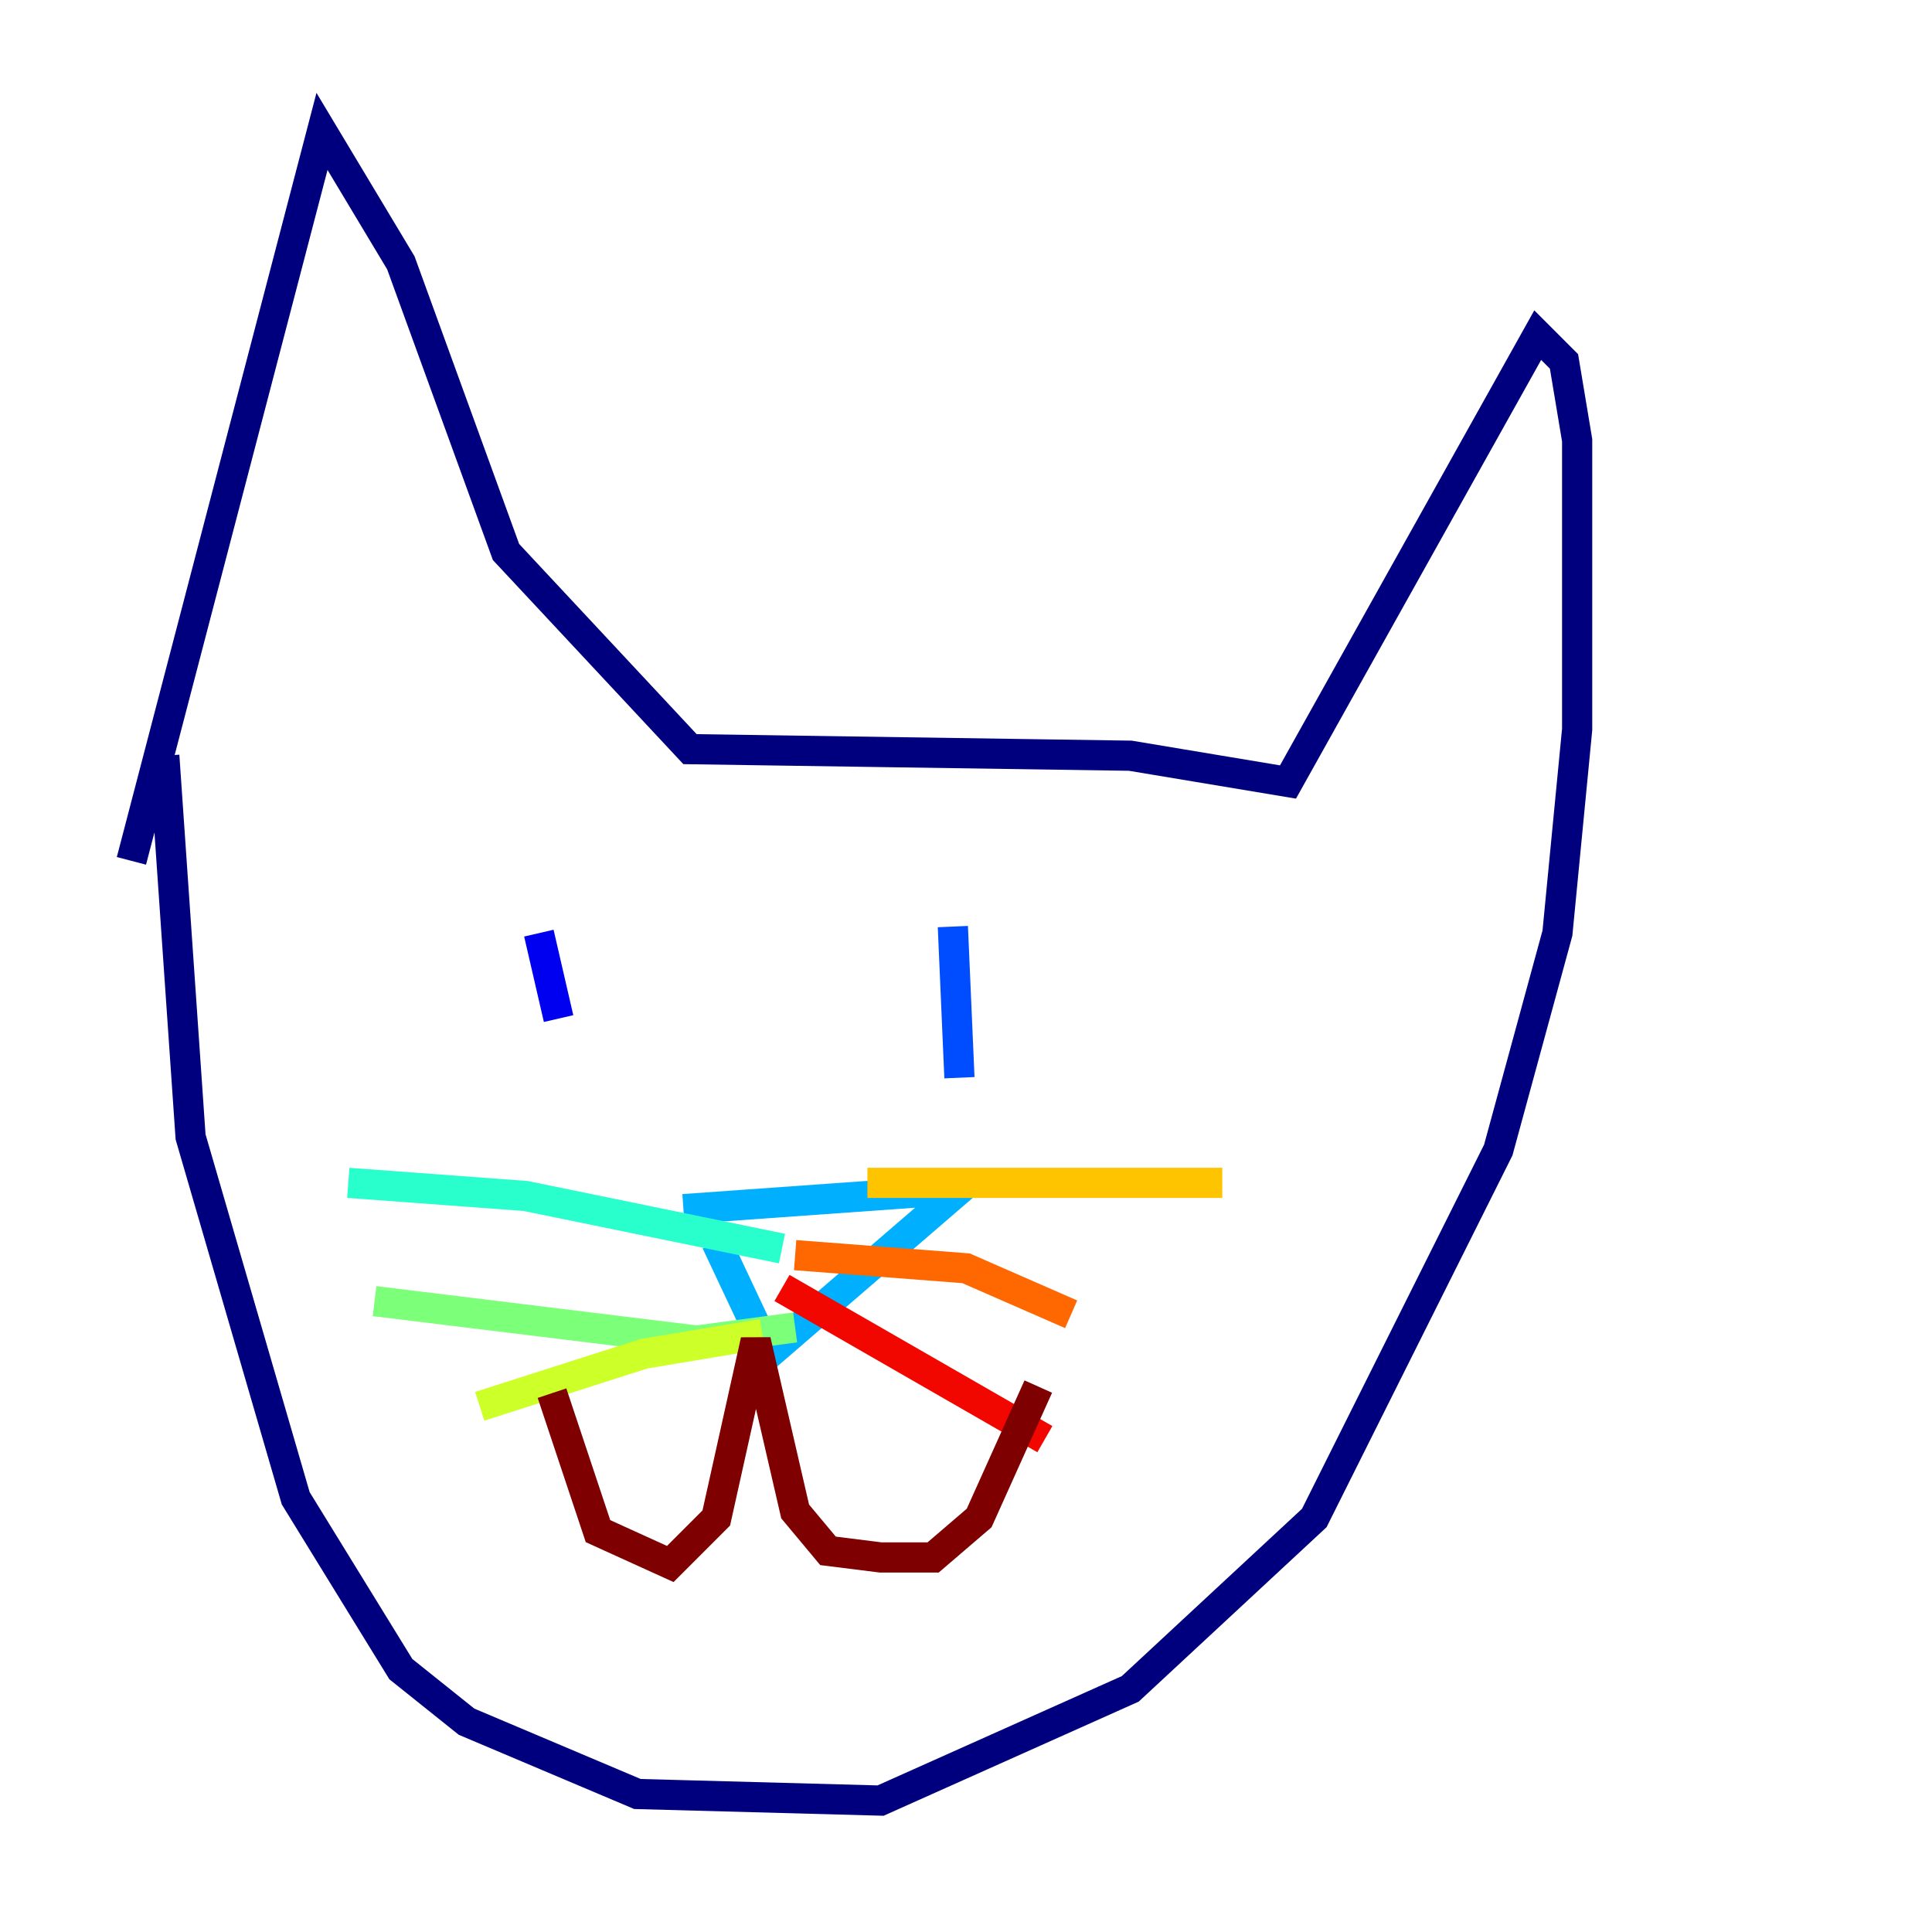 <?xml version="1.0" encoding="utf-8" ?>
<svg baseProfile="tiny" height="128" version="1.2" viewBox="0,0,128,128" width="128" xmlns="http://www.w3.org/2000/svg" xmlns:ev="http://www.w3.org/2001/xml-events" xmlns:xlink="http://www.w3.org/1999/xlink"><defs /><polyline fill="none" points="10.884,50.068 12.626,75.32 19.592,99.265 26.558,110.585 30.912,114.068 42.231,118.857 58.34,119.293 74.884,111.891 87.075,100.571 99.265,76.191 103.184,61.823 104.49,48.327 104.49,29.17 103.619,23.946 101.878,22.204 85.333,51.809 74.884,50.068 45.714,49.633 33.524,36.571 26.558,17.415 21.333,8.707 8.707,57.034" stroke="#00007f" stroke-width="2" /><polyline fill="none" points="35.701,61.823 37.007,67.483" stroke="#0000f1" stroke-width="2" /><polyline fill="none" points="63.129,61.388 63.565,71.401" stroke="#004cff" stroke-width="2" /><polyline fill="none" points="47.456,82.286 50.939,89.687 63.565,78.803 45.279,80.109" stroke="#00b0ff" stroke-width="2" /><polyline fill="none" points="51.809,82.721 34.83,79.238 23.075,78.367" stroke="#29ffcd" stroke-width="2" /><polyline fill="none" points="52.68,87.946 46.15,88.816 24.816,86.204" stroke="#7cff79" stroke-width="2" /><polyline fill="none" points="50.503,88.381 42.667,89.687 31.782,93.17" stroke="#cdff29" stroke-width="2" /><polyline fill="none" points="57.469,78.367 80.98,78.367" stroke="#ffc400" stroke-width="2" /><polyline fill="none" points="52.68,83.156 64.0,84.027 70.966,87.075" stroke="#ff6700" stroke-width="2" /><polyline fill="none" points="51.809,85.333 69.225,95.347" stroke="#f10700" stroke-width="2" /><polyline fill="none" points="36.571,92.299 39.619,101.442 44.408,103.619 47.456,100.571 50.068,88.816 52.68,100.136 54.857,102.748 58.34,103.184 61.823,103.184 64.871,100.571 68.789,91.864" stroke="#7f0000" stroke-width="2" /></svg>
